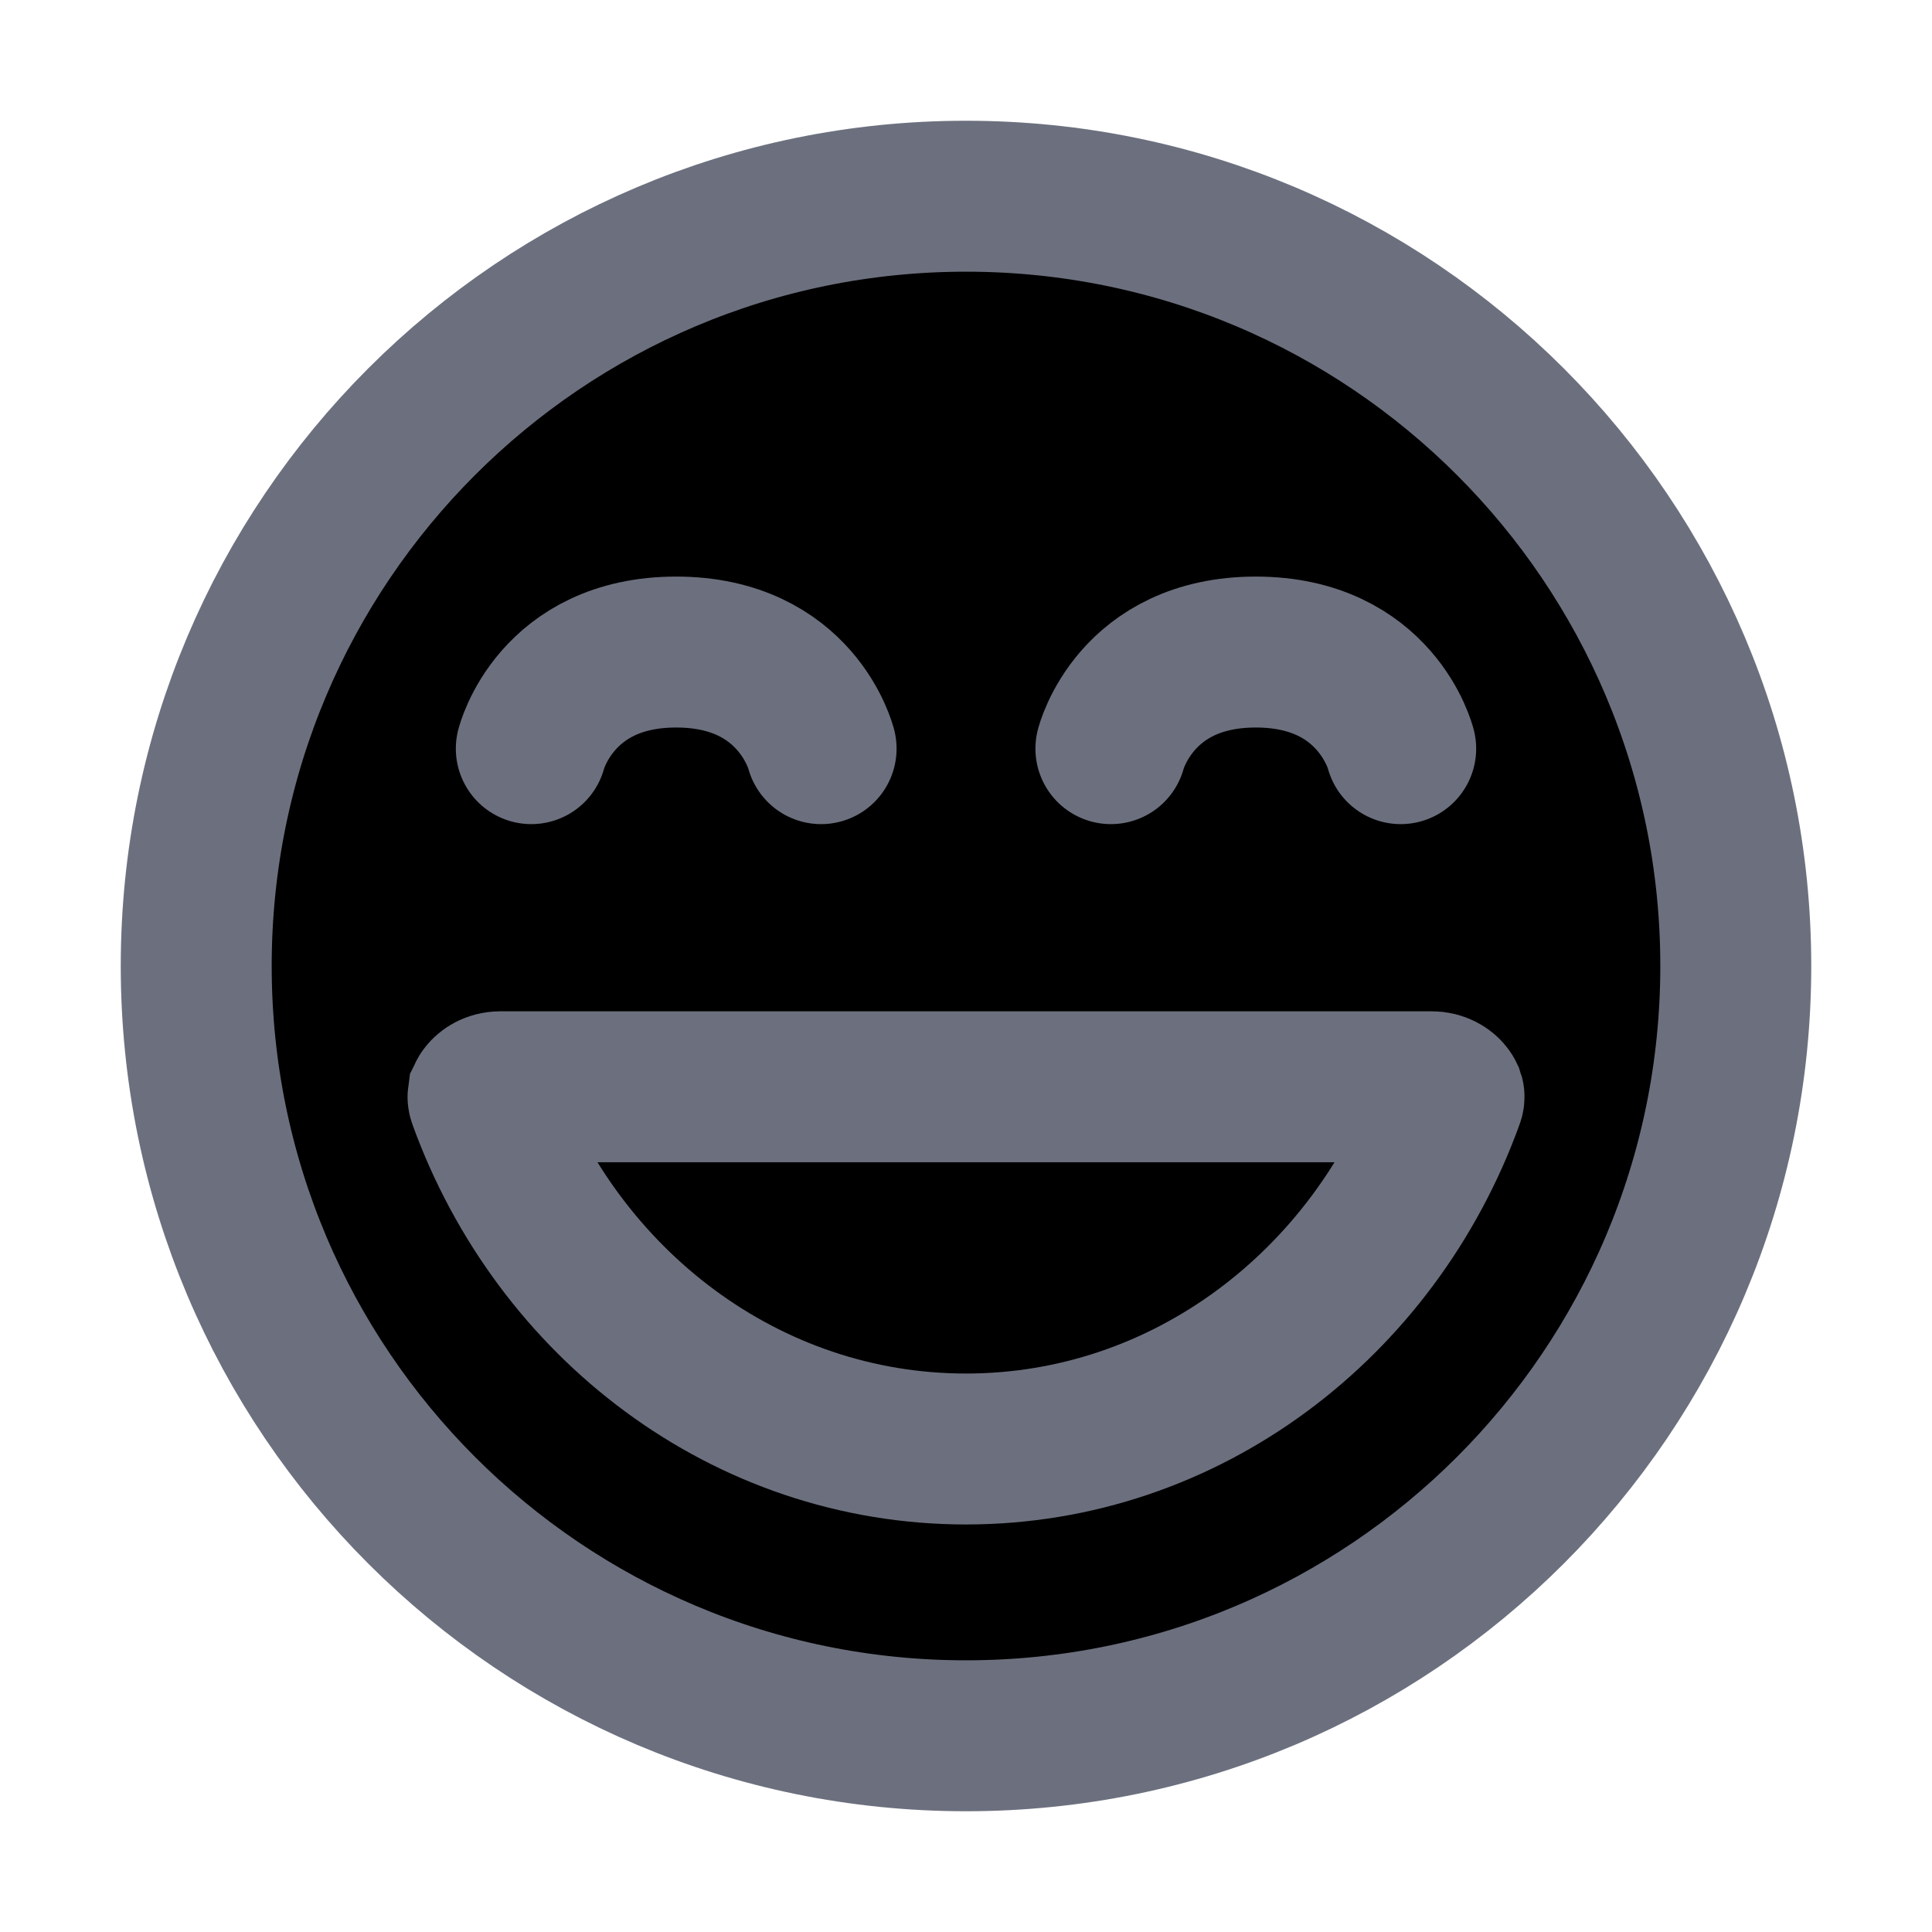 <svg width="16" height="16" viewBox="0 0 16 16" xmlns="http://www.w3.org/2000/svg">
<path d="M8 1.625C11.521 1.625 14.375 4.479 14.375 8C14.375 11.521 11.521 14.375 8 14.375C4.479 14.375 1.625 11.521 1.625 8C1.625 4.479 4.479 1.625 8 1.625Z" stroke="#6C707E" stroke-width="1.25"/>
<path d="M11.856 9C11.922 9 11.968 9.032 11.988 9.059C11.998 9.071 11.999 9.079 12 9.081C12 9.081 12.002 9.087 11.995 9.104C11.381 10.798 9.823 12 8 12C6.177 12 4.619 10.798 4.005 9.104C3.999 9.088 4 9.081 4 9.081C4.001 9.079 4.002 9.071 4.012 9.059C4.032 9.032 4.078 9 4.144 9H11.856Z" stroke="#6C707E" stroke-width="1.25"/>
<path d="M6.8 6.2C6.8 6.2 6.6 5.4 5.6 5.4C4.6 5.4 4.4 6.2 4.4 6.2" stroke="#6C707E" stroke-width="1.25" stroke-linecap="round"/>
<path d="M11.6 6.2C11.6 6.2 11.4 5.4 10.4 5.4C9.4 5.4 9.2 6.2 9.2 6.2" stroke="#6C707E" stroke-width="1.25" stroke-linecap="round"/>
</svg>
